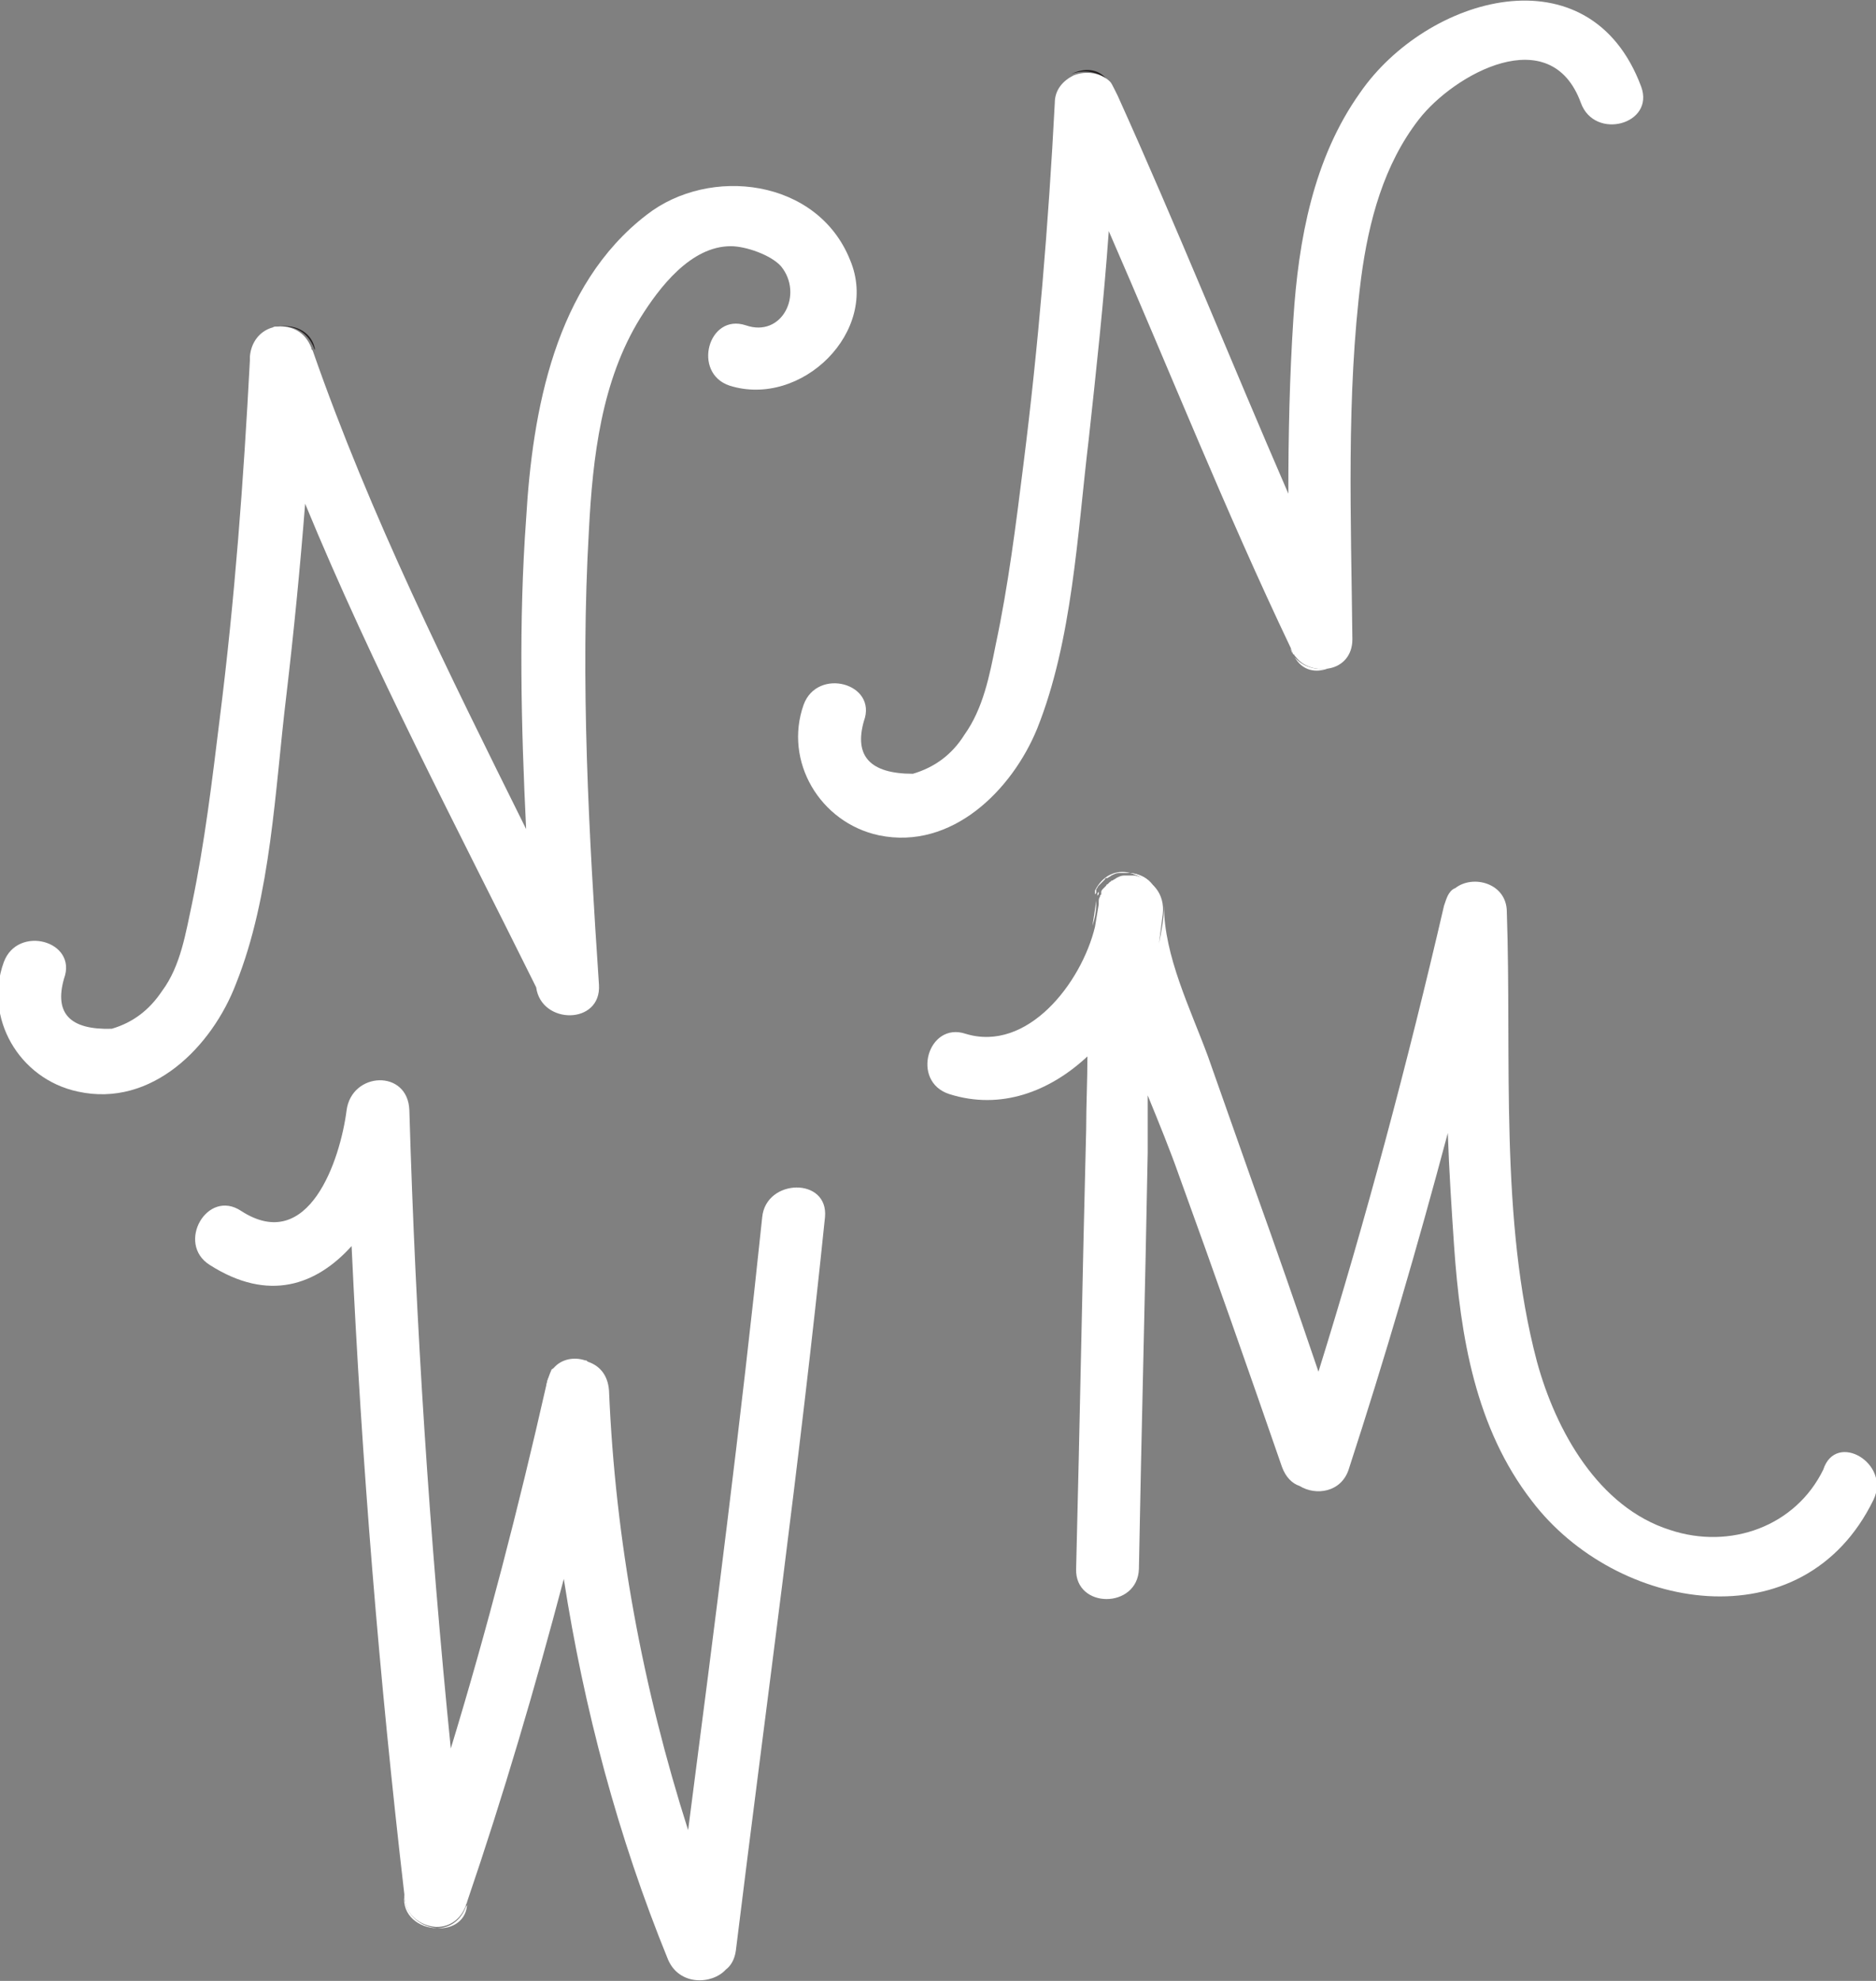 <?xml version="1.0" encoding="utf-8"?>
<!-- Generator: Adobe Illustrator 19.2.1, SVG Export Plug-In . SVG Version: 6.00 Build 0)  -->
<!DOCTYPE svg PUBLIC "-//W3C//DTD SVG 1.1//EN" "http://www.w3.org/Graphics/SVG/1.1/DTD/svg11.dtd">
<svg version="1.1" id="Layer_1" xmlns="http://www.w3.org/2000/svg" xmlns:xlink="http://www.w3.org/1999/xlink" x="0px" y="0px"
	 width="149.4px" height="157.7px" viewBox="0 0 149.4 157.7" style="enable-background:new 0 0 149.4 157.7;" xml:space="preserve"
	>
<rect x="0" y="0" width="149.4" height="157.7" fill="#808080" stroke="none"/>
<style type="text/css">
	.st0{fill:#FFFFFF;}
	.st1{fill:#231F20;}
</style>
<path class="st0" d="M37.2,151.5c0,1.4-1.2,2.1-2.4,2c1,0,1.9-0.6,2.3-1.7C37.2,151.7,37.2,151.6,37.2,151.5z"/>
<path class="st0" d="M34.8,153.5c-1.4,0-2.8-1-2.6-2.6c0,0.1,0,0.1,0,0.2C32.4,152.6,33.6,153.4,34.8,153.5z"/>
<path class="st0" d="M46.6,108.4c-0.9-0.2-1.9,0-2.5,0.6C44.7,108.3,45.7,108.1,46.6,108.4z"/>
<path class="st0" d="M43.9,109.3c-0.1,0.2-0.2,0.5-0.3,0.8c0,0.1,0,0.2-0.1,0.4C43.5,110,43.7,109.6,43.9,109.3z"/>
<path class="st0" d="M65.7,96.9c-2,19.5-4.7,38.9-7.1,58.4c-0.1,0.7-0.4,1.2-0.8,1.5c0,0,0,0,0,0c-1.1,1.2-3.7,1.3-4.6-0.8
	c-4-9.8-6.7-20-8.3-30.3c-2.3,8.7-4.8,17.2-7.7,25.7v0c0,0.1-0.1,0.2-0.1,0.3c-0.4,1.1-1.3,1.7-2.3,1.7h-0.1
	c-1.2-0.1-2.4-0.9-2.5-2.4c0-0.1,0-0.1,0-0.2v0c0,0,0,0,0,0c-2-17.2-3.4-34.4-4.2-51.6c-2.8,3.1-6.6,4.5-11.3,1.5
	c-2.7-1.7-0.2-6.1,2.5-4.3c5.4,3.5,7.9-4.1,8.4-8c0.4-3.1,4.9-3.3,5,0c0.5,17,1.6,33.9,3.3,50.8c2.9-9.5,5.4-19.2,7.6-28.9
	c0-0.1,0.1-0.2,0.1-0.4c0.1-0.3,0.2-0.6,0.3-0.8c0-0.1,0.1-0.1,0.2-0.2c0.6-0.7,1.6-0.9,2.5-0.6c0.1,0,0.1,0,0.2,0.1
	c0.9,0.3,1.6,1,1.7,2.3c0.5,12,2.7,23.7,6.3,35c2.1-16.2,4.2-32.5,5.9-48.8C61,93.8,66,93.7,65.7,96.9z"/>
<path class="st0" d="M88,70.2C87.9,70.3,87.9,70.3,88,70.2C87.9,70.3,87.9,70.3,88,70.2C88,70.2,88,70.2,88,70.2z"/>
<path class="st0" d="M92.3,71.9L92.3,71.9c0,1-0.2,2-0.4,3c0.1-0.8,0.2-1.6,0.3-2.3c0.3-1.6-0.9-2.8-2.2-3.1
	c1.1,0.1,2.1,0.8,2.2,2.1C92.3,71.7,92.3,71.8,92.3,71.9z"/>
<path class="st0" d="M87.3,71.7c0,0,0,0.1,0,0.2L87.3,71.7C87.3,71.7,87.3,71.7,87.3,71.7z"/>
<path class="st0" d="M87.5,71c0,0,0,0.1,0,0.1c0,0.1,0,0.1-0.1,0.2c0,0,0,0,0-0.1C87.4,71.1,87.4,71.1,87.5,71
	C87.5,71,87.5,71,87.5,71z"/>
<path class="st0" d="M88,70.2C87.9,70.3,87.9,70.3,88,70.2C87.9,70.3,87.9,70.3,88,70.2C88,70.2,88,70.2,88,70.2z"/>
<path class="st0" d="M88.1,70.1L88.1,70.1C88.1,70.1,88.1,70.1,88.1,70.1C88.1,70.1,88.1,70.1,88.1,70.1z"/>
<path class="st0" d="M92.3,71.9L92.3,71.9c0,1-0.2,2-0.4,3c0.1-0.8,0.2-1.6,0.3-2.3c0.3-1.6-0.9-2.8-2.2-3.1
	c1.1,0.1,2.1,0.8,2.2,2.1C92.3,71.7,92.3,71.8,92.3,71.9z"/>
<path class="st0" d="M149.2,119.4c-5.6,11.5-20.5,8.9-27.2,0.1c-4.5-5.8-5.7-13.1-6.2-20.3c-0.2-3-0.4-6-0.5-9
	c-2.4,9-5,17.9-7.9,26.8c-0.6,1.8-2.6,2.1-3.9,1.3c-0.6-0.2-1.1-0.7-1.4-1.5c-2.7-7.8-5.4-15.5-8.2-23.2c-0.7-2-1.6-4.2-2.5-6.4
	c0,1.5,0,3.1,0,4.6c-0.2,11-0.5,22.1-0.7,33.1c-0.1,3.2-5.1,3.2-5,0c0.3-11.7,0.5-23.4,0.8-35c0-1.9,0.1-3.9,0.1-5.8
	c-3,2.8-6.9,4.3-11,3c-3.1-1-1.7-5.8,1.3-4.8c4.9,1.5,9.2-4,10.3-8.5c0.1-0.6,0.2-1.2,0.3-1.8v0c0-0.1,0-0.1,0-0.2
	c0-0.1,0-0.3,0.1-0.4v0c0,0,0,0,0,0c0-0.1,0-0.1,0.1-0.2c0,0,0-0.1,0-0.1c0,0,0-0.1,0-0.1c0-0.1,0.1-0.2,0.2-0.3
	c0.1-0.1,0.1-0.1,0.2-0.2c0,0,0-0.1,0.1-0.1c0,0,0,0,0.1-0.1l0,0c0,0,0,0,0,0c0,0,0.1-0.1,0.1-0.1v0c0,0,0.1,0,0.1-0.1c0,0,0,0,0,0
	c0,0,0,0,0.1,0c0.1-0.1,0.2-0.1,0.3-0.2c0,0,0,0,0,0c0.2-0.1,0.4-0.2,0.6-0.2c0.1,0,0.1,0,0.2,0c0.1,0,0.2,0,0.3,0
	c0.1,0,0.2,0,0.4,0c0,0,0,0,0,0c1.3,0.3,2.4,1.4,2.2,3.1c-0.1,0.8-0.2,1.5-0.3,2.3c0.2-1,0.4-2,0.4-3c0,4,2.1,8.2,3.5,12
	c1.2,3.4,2.4,6.8,3.6,10.2c1.8,5,3.5,9.9,5.2,14.9c3.8-12.2,7.1-24.6,10-37.1c0.1-0.3,0.2-0.6,0.3-0.8c0.1-0.2,0.3-0.5,0.6-0.6
	c1.4-1.1,4.1-0.4,4.1,1.9c0.4,11.6-0.6,24.5,2.4,35.8c1.5,5.5,4.9,11.6,10.6,13.4c4.8,1.6,10-0.3,12.2-4.8
	C146.2,113.9,150.6,116.5,149.2,119.4z"/>
<path class="st0" d="M87.3,71.7c0,0,0,0.1,0,0.2v0c0,0.6-0.1,1.2-0.3,1.8C87.1,73.1,87.2,72.4,87.3,71.7
	C87.3,71.7,87.3,71.7,87.3,71.7z"/>
<path class="st0" d="M90,69.5c-0.1,0-0.3,0-0.4,0c-0.1,0-0.2,0-0.3,0c-0.1,0-0.1,0-0.2,0c-0.2,0-0.4,0.1-0.6,0.2c0,0,0,0,0,0
	c-0.1,0.1-0.2,0.1-0.3,0.2c0,0,0,0-0.1,0c0,0,0,0,0,0c0,0-0.1,0-0.1,0.1v0c0,0,0,0,0,0c0,0,0,0-0.1,0.1c0,0,0,0,0,0l0,0
	c0,0,0,0-0.1,0.1c0,0,0,0-0.1,0.1c-0.1,0.1-0.1,0.1-0.2,0.2c-0.1,0.1-0.1,0.2-0.2,0.3c0,0,0,0,0,0.1c0,0,0,0.1,0,0.1
	c0,0.1,0,0.1-0.1,0.2c0,0,0,0,0-0.1c0-0.1,0-0.1,0-0.2C87.8,69.7,88.9,69.2,90,69.5z"/>
<path class="st1" d="M25.1,27.9c0-0.1-0.1-0.1-0.1-0.2c-0.5-1.3-1.6-1.8-2.7-1.7C23.6,25.8,24.9,26.5,25.1,27.9z"/>
<path class="st1" d="M88.8,7.5c-0.1-0.2-0.2-0.4-0.3-0.6c-0.1-0.2-0.2-0.3-0.3-0.5C88.5,6.7,88.7,7.1,88.8,7.5z"/>
<path class="st1" d="M21.8,26.1c-0.9,0.3-1.6,1.1-1.7,2.3c0,0.1,0,0.2,0,0.3C19.8,27.3,20.7,26.4,21.8,26.1z"/>
<path class="st0" d="M58.1,30.7c-3-1-1.7-5.8,1.3-4.8c2.9,1,4.6-2.5,2.8-4.7c-0.8-0.9-2.8-1.6-4-1.6c-3.2,0-5.7,3.3-7.2,5.7
	c-3.1,5-3.8,11.1-4.1,16.9c-0.7,12.1,0,24.2,0.8,36.2c0.2,3.2-4.6,3.2-5,0.2c-6.3-12.7-13-25.4-18.4-38.5
	c-0.4,5.1-0.9,10.2-1.5,15.3c-0.9,7.4-1.2,15.9-4,22.9c-1.9,5-6.7,9.9-12.6,8.6c-4.7-1-7.5-5.9-5.9-10.3c1.1-3,5.9-1.7,4.8,1.3
	c-0.8,2.8,0.5,4.1,3.8,4c1.7-0.5,3-1.5,4-3c1.5-2,1.9-4.7,2.4-7c1-4.8,1.6-9.8,2.2-14.7c1.2-9.5,1.9-19,2.4-28.5c0-0.1,0-0.2,0-0.3
	c0.1-1.2,0.8-2,1.7-2.3c0.1,0,0.2-0.1,0.3-0.1c0.1,0,0.2,0,0.2,0c1.1-0.1,2.2,0.4,2.7,1.7c0,0.1,0,0.1,0.1,0.2
	c4.6,13.2,10.8,25.6,17,38.1c-0.4-8.2-0.6-16.5,0-24.7c0.5-8.6,2.3-18.6,9.6-24.2c5-3.9,13.6-2.9,16.2,3.6
	C70.1,26.4,63.8,32.5,58.1,30.7z"/>
<path class="st1" d="M88.2,6.4c-0.7-0.7-1.9-0.9-2.9-0.5C86.3,5.4,87.5,5.4,88.2,6.4z"/>
<path class="st0" d="M105.8,53.2c-1,0.4-2.1,0.2-2.7-0.9C103.7,53.1,104.9,53.4,105.8,53.2z"/>
<path class="st0" d="M125.9,8.2c-2.4-6.6-10.1-2.3-12.9,1.3c-2.8,3.6-4,8.1-4.6,12.6c-1.2,9.4-0.8,19.3-0.7,28.8
	c0,1.3-0.8,2.1-1.8,2.3c0,0,0,0,0,0c-1,0.2-2.1-0.1-2.7-0.9c0,0-0.1-0.1-0.1-0.1c0,0,0-0.1-0.1-0.1c-0.1-0.2-0.1-0.3-0.2-0.5
	c0,0,0,0,0,0c-5.2-10.9-9.7-22.2-14.5-33.2c-0.4,5.6-1,11.1-1.6,16.6c-0.9,7.5-1.3,16-4.1,23c-2,4.9-6.8,9.7-12.6,8.5
	c-4.7-1-7.6-5.9-6-10.4c1.1-3,5.9-1.7,4.8,1.3c-0.8,2.8,0.5,4.2,3.9,4.2c1.7-0.5,3.1-1.5,4.1-3.1c1.5-2.1,2-4.7,2.5-7.2
	c1-4.7,1.6-9.5,2.2-14.3c1.2-9.5,2-19.2,2.5-28.8c0-1.1,0.7-1.8,1.5-2.2c0,0,0,0,0,0c1-0.4,2.2-0.2,2.9,0.5c0.1,0.1,0.2,0.3,0.3,0.5
	c0.1,0.2,0.2,0.4,0.3,0.6C93.7,18,98,28.7,102.6,39.3c0-4.7,0.1-9.3,0.4-13.9c0.4-6.3,1.6-12.8,5.3-18c5.3-7.7,18.3-11.5,22.4-0.5
	C131.8,9.9,127,11.2,125.9,8.2z"/>
<path class="st0" d="M103,52.1c-0.1-0.1-0.2-0.3-0.2-0.5C102.9,51.8,102.9,52,103,52.1z"/>
</svg>
